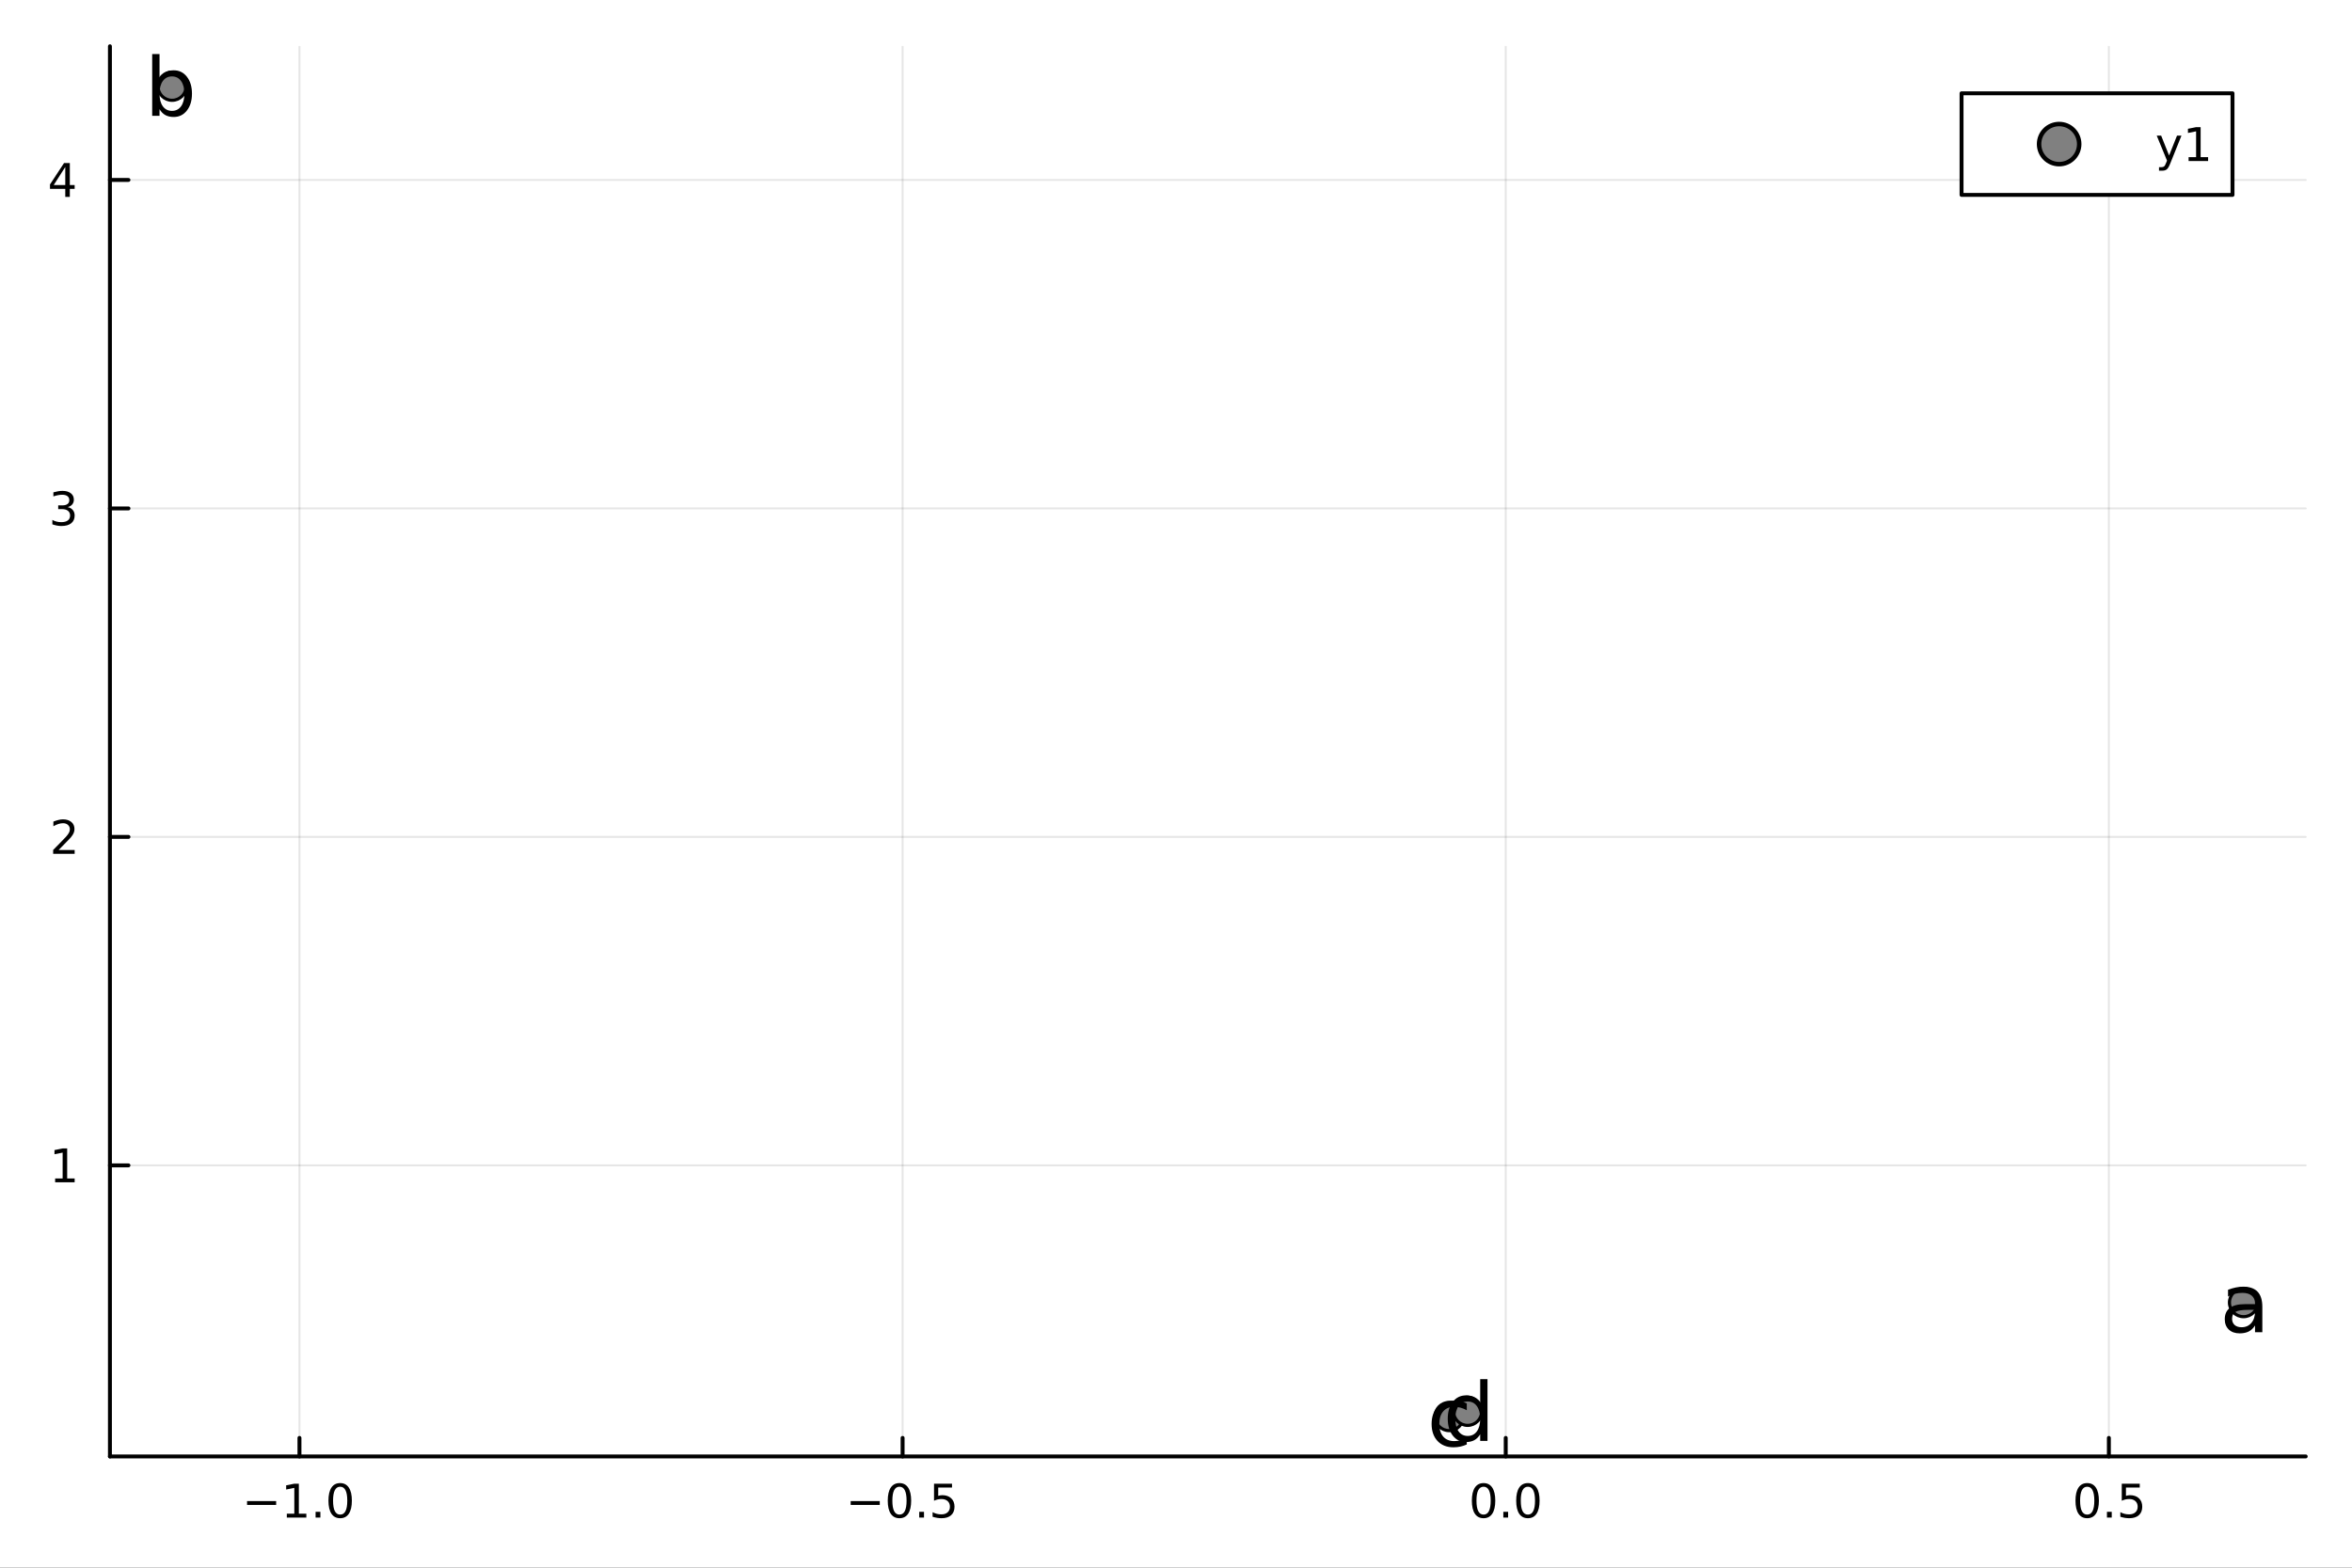 <?xml version="1.0" encoding="utf-8"?>
<svg xmlns="http://www.w3.org/2000/svg" xmlns:xlink="http://www.w3.org/1999/xlink" width="600" height="400" viewBox="0 0 2400 1600">
<rect x="0" y="0" width="2400" height="1600" fill="#333333" stroke="none"/>
<defs>
  <clipPath id="clip240">
    <rect x="0" y="0" width="2400" height="1600"/>
  </clipPath>
</defs>
<path clip-path="url(#clip240)" d="M0 1600 L2400 1600 L2400 0 L0 0  Z" fill="#ffffff" fill-rule="evenodd" fill-opacity="1"/>
<defs>
  <clipPath id="clip241">
    <rect x="480" y="0" width="1681" height="1600"/>
  </clipPath>
</defs>
<path clip-path="url(#clip240)" d="M112.177 1486.45 L2352.76 1486.45 L2352.76 47.244 L112.177 47.244  Z" fill="#ffffff" fill-rule="evenodd" fill-opacity="1"/>
<defs>
  <clipPath id="clip242">
    <rect x="112" y="47" width="2242" height="1440"/>
  </clipPath>
</defs>
<polyline clip-path="url(#clip242)" style="stroke:#000000; stroke-linecap:round; stroke-linejoin:round; stroke-width:2; stroke-opacity:0.1; fill:none" points="305.575,1486.45 305.575,47.244 "/>
<polyline clip-path="url(#clip242)" style="stroke:#000000; stroke-linecap:round; stroke-linejoin:round; stroke-width:2; stroke-opacity:0.1; fill:none" points="921.019,1486.45 921.019,47.244 "/>
<polyline clip-path="url(#clip242)" style="stroke:#000000; stroke-linecap:round; stroke-linejoin:round; stroke-width:2; stroke-opacity:0.1; fill:none" points="1536.46,1486.45 1536.46,47.244 "/>
<polyline clip-path="url(#clip242)" style="stroke:#000000; stroke-linecap:round; stroke-linejoin:round; stroke-width:2; stroke-opacity:0.1; fill:none" points="2151.91,1486.45 2151.91,47.244 "/>
<polyline clip-path="url(#clip242)" style="stroke:#000000; stroke-linecap:round; stroke-linejoin:round; stroke-width:2; stroke-opacity:0.1; fill:none" points="112.177,1189.4 2352.76,1189.4 "/>
<polyline clip-path="url(#clip242)" style="stroke:#000000; stroke-linecap:round; stroke-linejoin:round; stroke-width:2; stroke-opacity:0.1; fill:none" points="112.177,854.148 2352.76,854.148 "/>
<polyline clip-path="url(#clip242)" style="stroke:#000000; stroke-linecap:round; stroke-linejoin:round; stroke-width:2; stroke-opacity:0.1; fill:none" points="112.177,518.899 2352.76,518.899 "/>
<polyline clip-path="url(#clip242)" style="stroke:#000000; stroke-linecap:round; stroke-linejoin:round; stroke-width:2; stroke-opacity:0.1; fill:none" points="112.177,183.65 2352.76,183.65 "/>
<polyline clip-path="url(#clip240)" style="stroke:#000000; stroke-linecap:round; stroke-linejoin:round; stroke-width:4; stroke-opacity:1; fill:none" points="112.177,1486.45 2352.76,1486.45 "/>
<polyline clip-path="url(#clip240)" style="stroke:#000000; stroke-linecap:round; stroke-linejoin:round; stroke-width:4; stroke-opacity:1; fill:none" points="305.575,1486.45 305.575,1467.55 "/>
<polyline clip-path="url(#clip240)" style="stroke:#000000; stroke-linecap:round; stroke-linejoin:round; stroke-width:4; stroke-opacity:1; fill:none" points="921.019,1486.45 921.019,1467.55 "/>
<polyline clip-path="url(#clip240)" style="stroke:#000000; stroke-linecap:round; stroke-linejoin:round; stroke-width:4; stroke-opacity:1; fill:none" points="1536.46,1486.45 1536.46,1467.55 "/>
<polyline clip-path="url(#clip240)" style="stroke:#000000; stroke-linecap:round; stroke-linejoin:round; stroke-width:4; stroke-opacity:1; fill:none" points="2151.91,1486.45 2151.91,1467.55 "/>
<path clip-path="url(#clip240)" d="M252.103 1532.02 L281.778 1532.02 L281.778 1535.95 L252.103 1535.95 L252.103 1532.02 Z" fill="#000000" fill-rule="nonzero" fill-opacity="1" /><path clip-path="url(#clip240)" d="M292.681 1544.91 L300.32 1544.91 L300.32 1518.55 L292.01 1520.21 L292.01 1515.95 L300.274 1514.29 L304.95 1514.29 L304.95 1544.91 L312.588 1544.91 L312.588 1548.85 L292.681 1548.85 L292.681 1544.91 Z" fill="#000000" fill-rule="nonzero" fill-opacity="1" /><path clip-path="url(#clip240)" d="M322.033 1542.97 L326.917 1542.97 L326.917 1548.85 L322.033 1548.85 L322.033 1542.97 Z" fill="#000000" fill-rule="nonzero" fill-opacity="1" /><path clip-path="url(#clip240)" d="M347.102 1517.37 Q343.491 1517.37 341.662 1520.93 Q339.857 1524.47 339.857 1531.6 Q339.857 1538.71 341.662 1542.27 Q343.491 1545.82 347.102 1545.82 Q350.736 1545.82 352.542 1542.27 Q354.371 1538.71 354.371 1531.6 Q354.371 1524.47 352.542 1520.93 Q350.736 1517.37 347.102 1517.37 M347.102 1513.66 Q352.912 1513.66 355.968 1518.27 Q359.046 1522.85 359.046 1531.6 Q359.046 1540.33 355.968 1544.94 Q352.912 1549.52 347.102 1549.52 Q341.292 1549.52 338.213 1544.94 Q335.158 1540.33 335.158 1531.6 Q335.158 1522.85 338.213 1518.27 Q341.292 1513.66 347.102 1513.66 Z" fill="#000000" fill-rule="nonzero" fill-opacity="1" /><path clip-path="url(#clip240)" d="M868.045 1532.02 L897.721 1532.02 L897.721 1535.95 L868.045 1535.95 L868.045 1532.02 Z" fill="#000000" fill-rule="nonzero" fill-opacity="1" /><path clip-path="url(#clip240)" d="M917.813 1517.37 Q914.202 1517.37 912.373 1520.93 Q910.568 1524.47 910.568 1531.6 Q910.568 1538.71 912.373 1542.27 Q914.202 1545.82 917.813 1545.82 Q921.447 1545.82 923.253 1542.27 Q925.082 1538.71 925.082 1531.6 Q925.082 1524.47 923.253 1520.93 Q921.447 1517.37 917.813 1517.37 M917.813 1513.66 Q923.623 1513.66 926.679 1518.27 Q929.758 1522.85 929.758 1531.6 Q929.758 1540.33 926.679 1544.94 Q923.623 1549.52 917.813 1549.52 Q912.003 1549.52 908.924 1544.94 Q905.869 1540.33 905.869 1531.6 Q905.869 1522.85 908.924 1518.27 Q912.003 1513.66 917.813 1513.66 Z" fill="#000000" fill-rule="nonzero" fill-opacity="1" /><path clip-path="url(#clip240)" d="M937.975 1542.97 L942.859 1542.97 L942.859 1548.85 L937.975 1548.85 L937.975 1542.97 Z" fill="#000000" fill-rule="nonzero" fill-opacity="1" /><path clip-path="url(#clip240)" d="M953.091 1514.29 L971.447 1514.29 L971.447 1518.22 L957.373 1518.22 L957.373 1526.7 Q958.392 1526.35 959.41 1526.19 Q960.429 1526 961.447 1526 Q967.234 1526 970.614 1529.17 Q973.993 1532.34 973.993 1537.76 Q973.993 1543.34 970.521 1546.44 Q967.049 1549.52 960.73 1549.52 Q958.554 1549.52 956.285 1549.15 Q954.04 1548.78 951.632 1548.04 L951.632 1543.34 Q953.716 1544.47 955.938 1545.03 Q958.16 1545.58 960.637 1545.58 Q964.642 1545.58 966.98 1543.48 Q969.318 1541.37 969.318 1537.76 Q969.318 1534.15 966.98 1532.04 Q964.642 1529.94 960.637 1529.94 Q958.762 1529.94 956.887 1530.35 Q955.035 1530.77 953.091 1531.65 L953.091 1514.29 Z" fill="#000000" fill-rule="nonzero" fill-opacity="1" /><path clip-path="url(#clip240)" d="M1513.85 1517.37 Q1510.24 1517.37 1508.41 1520.93 Q1506.6 1524.47 1506.6 1531.6 Q1506.6 1538.71 1508.41 1542.27 Q1510.24 1545.82 1513.85 1545.82 Q1517.48 1545.82 1519.29 1542.27 Q1521.12 1538.71 1521.12 1531.6 Q1521.12 1524.47 1519.29 1520.93 Q1517.48 1517.37 1513.85 1517.37 M1513.85 1513.66 Q1519.66 1513.66 1522.71 1518.27 Q1525.79 1522.85 1525.79 1531.6 Q1525.79 1540.33 1522.71 1544.94 Q1519.66 1549.52 1513.85 1549.52 Q1508.04 1549.52 1504.96 1544.94 Q1501.9 1540.33 1501.9 1531.6 Q1501.9 1522.85 1504.96 1518.27 Q1508.04 1513.66 1513.85 1513.66 Z" fill="#000000" fill-rule="nonzero" fill-opacity="1" /><path clip-path="url(#clip240)" d="M1534.01 1542.97 L1538.89 1542.97 L1538.89 1548.85 L1534.01 1548.85 L1534.01 1542.97 Z" fill="#000000" fill-rule="nonzero" fill-opacity="1" /><path clip-path="url(#clip240)" d="M1559.08 1517.37 Q1555.47 1517.37 1553.64 1520.93 Q1551.83 1524.47 1551.83 1531.6 Q1551.83 1538.71 1553.64 1542.27 Q1555.47 1545.82 1559.08 1545.82 Q1562.71 1545.82 1564.52 1542.27 Q1566.35 1538.71 1566.35 1531.6 Q1566.35 1524.47 1564.52 1520.93 Q1562.71 1517.37 1559.08 1517.37 M1559.08 1513.66 Q1564.89 1513.66 1567.95 1518.27 Q1571.02 1522.85 1571.02 1531.6 Q1571.02 1540.33 1567.95 1544.94 Q1564.89 1549.52 1559.08 1549.52 Q1553.27 1549.52 1550.19 1544.94 Q1547.14 1540.33 1547.14 1531.6 Q1547.14 1522.85 1550.19 1518.27 Q1553.27 1513.66 1559.08 1513.66 Z" fill="#000000" fill-rule="nonzero" fill-opacity="1" /><path clip-path="url(#clip240)" d="M2129.79 1517.37 Q2126.18 1517.37 2124.35 1520.93 Q2122.55 1524.47 2122.55 1531.6 Q2122.55 1538.71 2124.35 1542.27 Q2126.18 1545.82 2129.79 1545.82 Q2133.42 1545.82 2135.23 1542.27 Q2137.06 1538.71 2137.06 1531.6 Q2137.06 1524.47 2135.23 1520.93 Q2133.42 1517.37 2129.79 1517.37 M2129.79 1513.66 Q2135.6 1513.66 2138.66 1518.27 Q2141.74 1522.85 2141.74 1531.6 Q2141.74 1540.33 2138.66 1544.94 Q2135.6 1549.52 2129.79 1549.52 Q2123.98 1549.52 2120.9 1544.94 Q2117.85 1540.33 2117.85 1531.6 Q2117.85 1522.85 2120.9 1518.27 Q2123.98 1513.66 2129.79 1513.66 Z" fill="#000000" fill-rule="nonzero" fill-opacity="1" /><path clip-path="url(#clip240)" d="M2149.95 1542.97 L2154.84 1542.97 L2154.84 1548.85 L2149.95 1548.85 L2149.95 1542.97 Z" fill="#000000" fill-rule="nonzero" fill-opacity="1" /><path clip-path="url(#clip240)" d="M2165.07 1514.29 L2183.42 1514.29 L2183.42 1518.22 L2169.35 1518.22 L2169.35 1526.7 Q2170.37 1526.35 2171.39 1526.19 Q2172.41 1526 2173.42 1526 Q2179.21 1526 2182.59 1529.17 Q2185.97 1532.34 2185.97 1537.76 Q2185.97 1543.34 2182.5 1546.44 Q2179.03 1549.52 2172.71 1549.52 Q2170.53 1549.52 2168.26 1549.15 Q2166.02 1548.78 2163.61 1548.04 L2163.61 1543.34 Q2165.69 1544.47 2167.92 1545.03 Q2170.14 1545.58 2172.61 1545.58 Q2176.62 1545.58 2178.96 1543.48 Q2181.3 1541.37 2181.3 1537.76 Q2181.3 1534.15 2178.96 1532.04 Q2176.62 1529.94 2172.61 1529.94 Q2170.74 1529.94 2168.86 1530.35 Q2167.01 1530.77 2165.07 1531.65 L2165.07 1514.29 Z" fill="#000000" fill-rule="nonzero" fill-opacity="1" /><polyline clip-path="url(#clip240)" style="stroke:#000000; stroke-linecap:round; stroke-linejoin:round; stroke-width:4; stroke-opacity:1; fill:none" points="112.177,1486.45 112.177,47.244 "/>
<polyline clip-path="url(#clip240)" style="stroke:#000000; stroke-linecap:round; stroke-linejoin:round; stroke-width:4; stroke-opacity:1; fill:none" points="112.177,1189.4 131.075,1189.4 "/>
<polyline clip-path="url(#clip240)" style="stroke:#000000; stroke-linecap:round; stroke-linejoin:round; stroke-width:4; stroke-opacity:1; fill:none" points="112.177,854.148 131.075,854.148 "/>
<polyline clip-path="url(#clip240)" style="stroke:#000000; stroke-linecap:round; stroke-linejoin:round; stroke-width:4; stroke-opacity:1; fill:none" points="112.177,518.899 131.075,518.899 "/>
<polyline clip-path="url(#clip240)" style="stroke:#000000; stroke-linecap:round; stroke-linejoin:round; stroke-width:4; stroke-opacity:1; fill:none" points="112.177,183.65 131.075,183.65 "/>
<path clip-path="url(#clip240)" d="M56.27 1202.74 L63.909 1202.74 L63.909 1176.38 L55.599 1178.04 L55.599 1173.78 L63.862 1172.12 L68.538 1172.12 L68.538 1202.74 L76.177 1202.74 L76.177 1206.68 L56.27 1206.68 L56.27 1202.74 Z" fill="#000000" fill-rule="nonzero" fill-opacity="1" /><path clip-path="url(#clip240)" d="M59.858 867.492 L76.177 867.492 L76.177 871.428 L54.233 871.428 L54.233 867.492 Q56.895 864.738 61.478 860.108 Q66.085 855.455 67.265 854.113 Q69.51 851.59 70.39 849.854 Q71.293 848.094 71.293 846.405 Q71.293 843.65 69.349 841.914 Q67.427 840.178 64.325 840.178 Q62.126 840.178 59.673 840.942 Q57.242 841.706 54.464 843.256 L54.464 838.534 Q57.288 837.4 59.742 836.821 Q62.196 836.243 64.233 836.243 Q69.603 836.243 72.798 838.928 Q75.992 841.613 75.992 846.104 Q75.992 848.233 75.182 850.155 Q74.395 852.053 72.288 854.645 Q71.71 855.317 68.608 858.534 Q65.506 861.729 59.858 867.492 Z" fill="#000000" fill-rule="nonzero" fill-opacity="1" /><path clip-path="url(#clip240)" d="M69.048 517.544 Q72.404 518.262 74.279 520.531 Q76.177 522.799 76.177 526.132 Q76.177 531.248 72.659 534.049 Q69.14 536.85 62.659 536.85 Q60.483 536.85 58.168 536.41 Q55.876 535.993 53.423 535.137 L53.423 530.623 Q55.367 531.757 57.682 532.336 Q59.997 532.915 62.52 532.915 Q66.918 532.915 69.21 531.179 Q71.524 529.443 71.524 526.132 Q71.524 523.077 69.372 521.364 Q67.242 519.628 63.423 519.628 L59.395 519.628 L59.395 515.785 L63.608 515.785 Q67.057 515.785 68.885 514.419 Q70.714 513.031 70.714 510.438 Q70.714 507.776 68.816 506.364 Q66.941 504.929 63.423 504.929 Q61.501 504.929 59.302 505.345 Q57.103 505.762 54.464 506.642 L54.464 502.475 Q57.126 501.734 59.441 501.364 Q61.779 500.994 63.839 500.994 Q69.163 500.994 72.265 503.424 Q75.367 505.832 75.367 509.952 Q75.367 512.822 73.724 514.813 Q72.08 516.781 69.048 517.544 Z" fill="#000000" fill-rule="nonzero" fill-opacity="1" /><path clip-path="url(#clip240)" d="M66.594 170.444 L54.788 188.893 L66.594 188.893 L66.594 170.444 M65.367 166.37 L71.247 166.37 L71.247 188.893 L76.177 188.893 L76.177 192.782 L71.247 192.782 L71.247 200.93 L66.594 200.93 L66.594 192.782 L50.992 192.782 L50.992 188.268 L65.367 166.37 Z" fill="#000000" fill-rule="nonzero" fill-opacity="1" /><circle clip-path="url(#clip242)" cx="2289.34" cy="1329.43" r="14.4" fill="#808080" fill-rule="evenodd" fill-opacity="1" stroke="#000000" stroke-opacity="1" stroke-width="3.2"/>
<circle clip-path="url(#clip242)" cx="175.59" cy="87.976" r="14.4" fill="#808080" fill-rule="evenodd" fill-opacity="1" stroke="#000000" stroke-opacity="1" stroke-width="3.2"/>
<circle clip-path="url(#clip242)" cx="1478.78" cy="1445.72" r="14.4" fill="#808080" fill-rule="evenodd" fill-opacity="1" stroke="#000000" stroke-opacity="1" stroke-width="3.2"/>
<circle clip-path="url(#clip242)" cx="1497.58" cy="1440.37" r="14.4" fill="#808080" fill-rule="evenodd" fill-opacity="1" stroke="#000000" stroke-opacity="1" stroke-width="3.2"/>
<path clip-path="url(#clip240)" d="M2293.64 1336.86 Q2284.6 1336.86 2281.12 1338.93 Q2277.64 1340.99 2277.64 1345.97 Q2277.64 1349.94 2280.23 1352.29 Q2282.86 1354.6 2287.36 1354.6 Q2293.56 1354.6 2297.28 1350.23 Q2301.05 1345.81 2301.05 1338.52 L2301.05 1336.86 L2293.64 1336.86 M2308.5 1333.78 L2308.5 1359.67 L2301.05 1359.67 L2301.05 1352.78 Q2298.5 1356.91 2294.69 1358.9 Q2290.88 1360.84 2285.37 1360.84 Q2278.41 1360.84 2274.27 1356.95 Q2270.18 1353.02 2270.18 1346.46 Q2270.18 1338.8 2275.29 1334.92 Q2280.43 1331.03 2290.6 1331.03 L2301.05 1331.03 L2301.05 1330.3 Q2301.05 1325.15 2297.65 1322.36 Q2294.29 1319.52 2288.17 1319.52 Q2284.28 1319.52 2280.59 1320.45 Q2276.91 1321.39 2273.5 1323.25 L2273.5 1316.36 Q2277.6 1314.78 2281.44 1314.01 Q2285.29 1313.2 2288.94 1313.2 Q2298.78 1313.2 2303.64 1318.31 Q2308.5 1323.41 2308.5 1333.78 Z" fill="#000000" fill-rule="nonzero" fill-opacity="1" /><path clip-path="url(#clip240)" d="M188.148 95.572 Q188.148 87.348 184.745 82.69 Q181.383 77.991 175.468 77.991 Q169.554 77.991 166.151 82.69 Q162.789 87.348 162.789 95.572 Q162.789 103.795 166.151 108.494 Q169.554 113.153 175.468 113.153 Q181.383 113.153 184.745 108.494 Q188.148 103.795 188.148 95.572 M162.789 79.733 Q165.138 75.682 168.703 73.737 Q172.309 71.752 177.291 71.752 Q185.555 71.752 190.7 78.315 Q195.885 84.877 195.885 95.572 Q195.885 106.266 190.7 112.829 Q185.555 119.391 177.291 119.391 Q172.309 119.391 168.703 117.447 Q165.138 115.462 162.789 111.411 L162.789 118.216 L155.295 118.216 L155.295 55.184 L162.789 55.184 L162.789 79.733 Z" fill="#000000" fill-rule="nonzero" fill-opacity="1" /><path clip-path="url(#clip240)" d="M1496.72 1432.33 L1496.72 1439.3 Q1493.56 1437.55 1490.36 1436.7 Q1487.2 1435.81 1483.96 1435.81 Q1476.71 1435.81 1472.7 1440.43 Q1468.69 1445.01 1468.69 1453.31 Q1468.69 1461.62 1472.7 1466.23 Q1476.71 1470.81 1483.96 1470.81 Q1487.2 1470.81 1490.36 1469.96 Q1493.56 1469.07 1496.72 1467.33 L1496.72 1474.21 Q1493.6 1475.67 1490.24 1476.4 Q1486.92 1477.13 1483.15 1477.13 Q1472.9 1477.13 1466.87 1470.69 Q1460.83 1464.25 1460.83 1453.31 Q1460.83 1442.21 1466.91 1435.85 Q1473.03 1429.49 1483.64 1429.49 Q1487.08 1429.49 1490.36 1430.22 Q1493.65 1430.91 1496.72 1432.33 Z" fill="#000000" fill-rule="nonzero" fill-opacity="1" /><path clip-path="url(#clip240)" d="M1510.4 1432.13 L1510.4 1407.58 L1517.85 1407.58 L1517.85 1470.61 L1510.4 1470.61 L1510.4 1463.8 Q1508.05 1467.85 1504.45 1469.84 Q1500.88 1471.78 1495.86 1471.78 Q1487.64 1471.78 1482.45 1465.22 Q1477.31 1458.66 1477.31 1447.96 Q1477.31 1437.27 1482.45 1430.71 Q1487.64 1424.14 1495.86 1424.14 Q1500.88 1424.14 1504.45 1426.13 Q1508.05 1428.07 1510.4 1432.13 M1485 1447.96 Q1485 1456.19 1488.36 1460.89 Q1491.77 1465.54 1497.68 1465.54 Q1503.6 1465.54 1507 1460.89 Q1510.4 1456.19 1510.4 1447.96 Q1510.4 1439.74 1507 1435.08 Q1503.6 1430.38 1497.68 1430.38 Q1491.77 1430.38 1488.36 1435.08 Q1485 1439.74 1485 1447.96 Z" fill="#000000" fill-rule="nonzero" fill-opacity="1" /><path clip-path="url(#clip240)" d="M2001.58 198.898 L2278.07 198.898 L2278.07 95.218 L2001.58 95.218  Z" fill="#ffffff" fill-rule="evenodd" fill-opacity="1"/>
<polyline clip-path="url(#clip240)" style="stroke:#000000; stroke-linecap:round; stroke-linejoin:round; stroke-width:4; stroke-opacity:1; fill:none" points="2001.58,198.898 2278.07,198.898 2278.07,95.218 2001.58,95.218 2001.58,198.898 "/>
<circle clip-path="url(#clip240)" cx="2101.16" cy="147.058" r="20.48" fill="#808080" fill-rule="evenodd" fill-opacity="1" stroke="#000000" stroke-opacity="1" stroke-width="4.551"/>
<path clip-path="url(#clip240)" d="M2214.59 166.745 Q2212.78 171.375 2211.07 172.787 Q2209.36 174.199 2206.49 174.199 L2203.08 174.199 L2203.08 170.634 L2205.58 170.634 Q2207.34 170.634 2208.31 169.8 Q2209.29 168.967 2210.47 165.865 L2211.23 163.921 L2200.74 138.412 L2205.26 138.412 L2213.36 158.689 L2221.46 138.412 L2225.98 138.412 L2214.59 166.745 Z" fill="#000000" fill-rule="nonzero" fill-opacity="1" /><path clip-path="url(#clip240)" d="M2233.27 160.402 L2240.91 160.402 L2240.91 134.037 L2232.6 135.703 L2232.6 131.444 L2240.86 129.778 L2245.54 129.778 L2245.54 160.402 L2253.17 160.402 L2253.17 164.338 L2233.27 164.338 L2233.27 160.402 Z" fill="#000000" fill-rule="nonzero" fill-opacity="1" /></svg>
